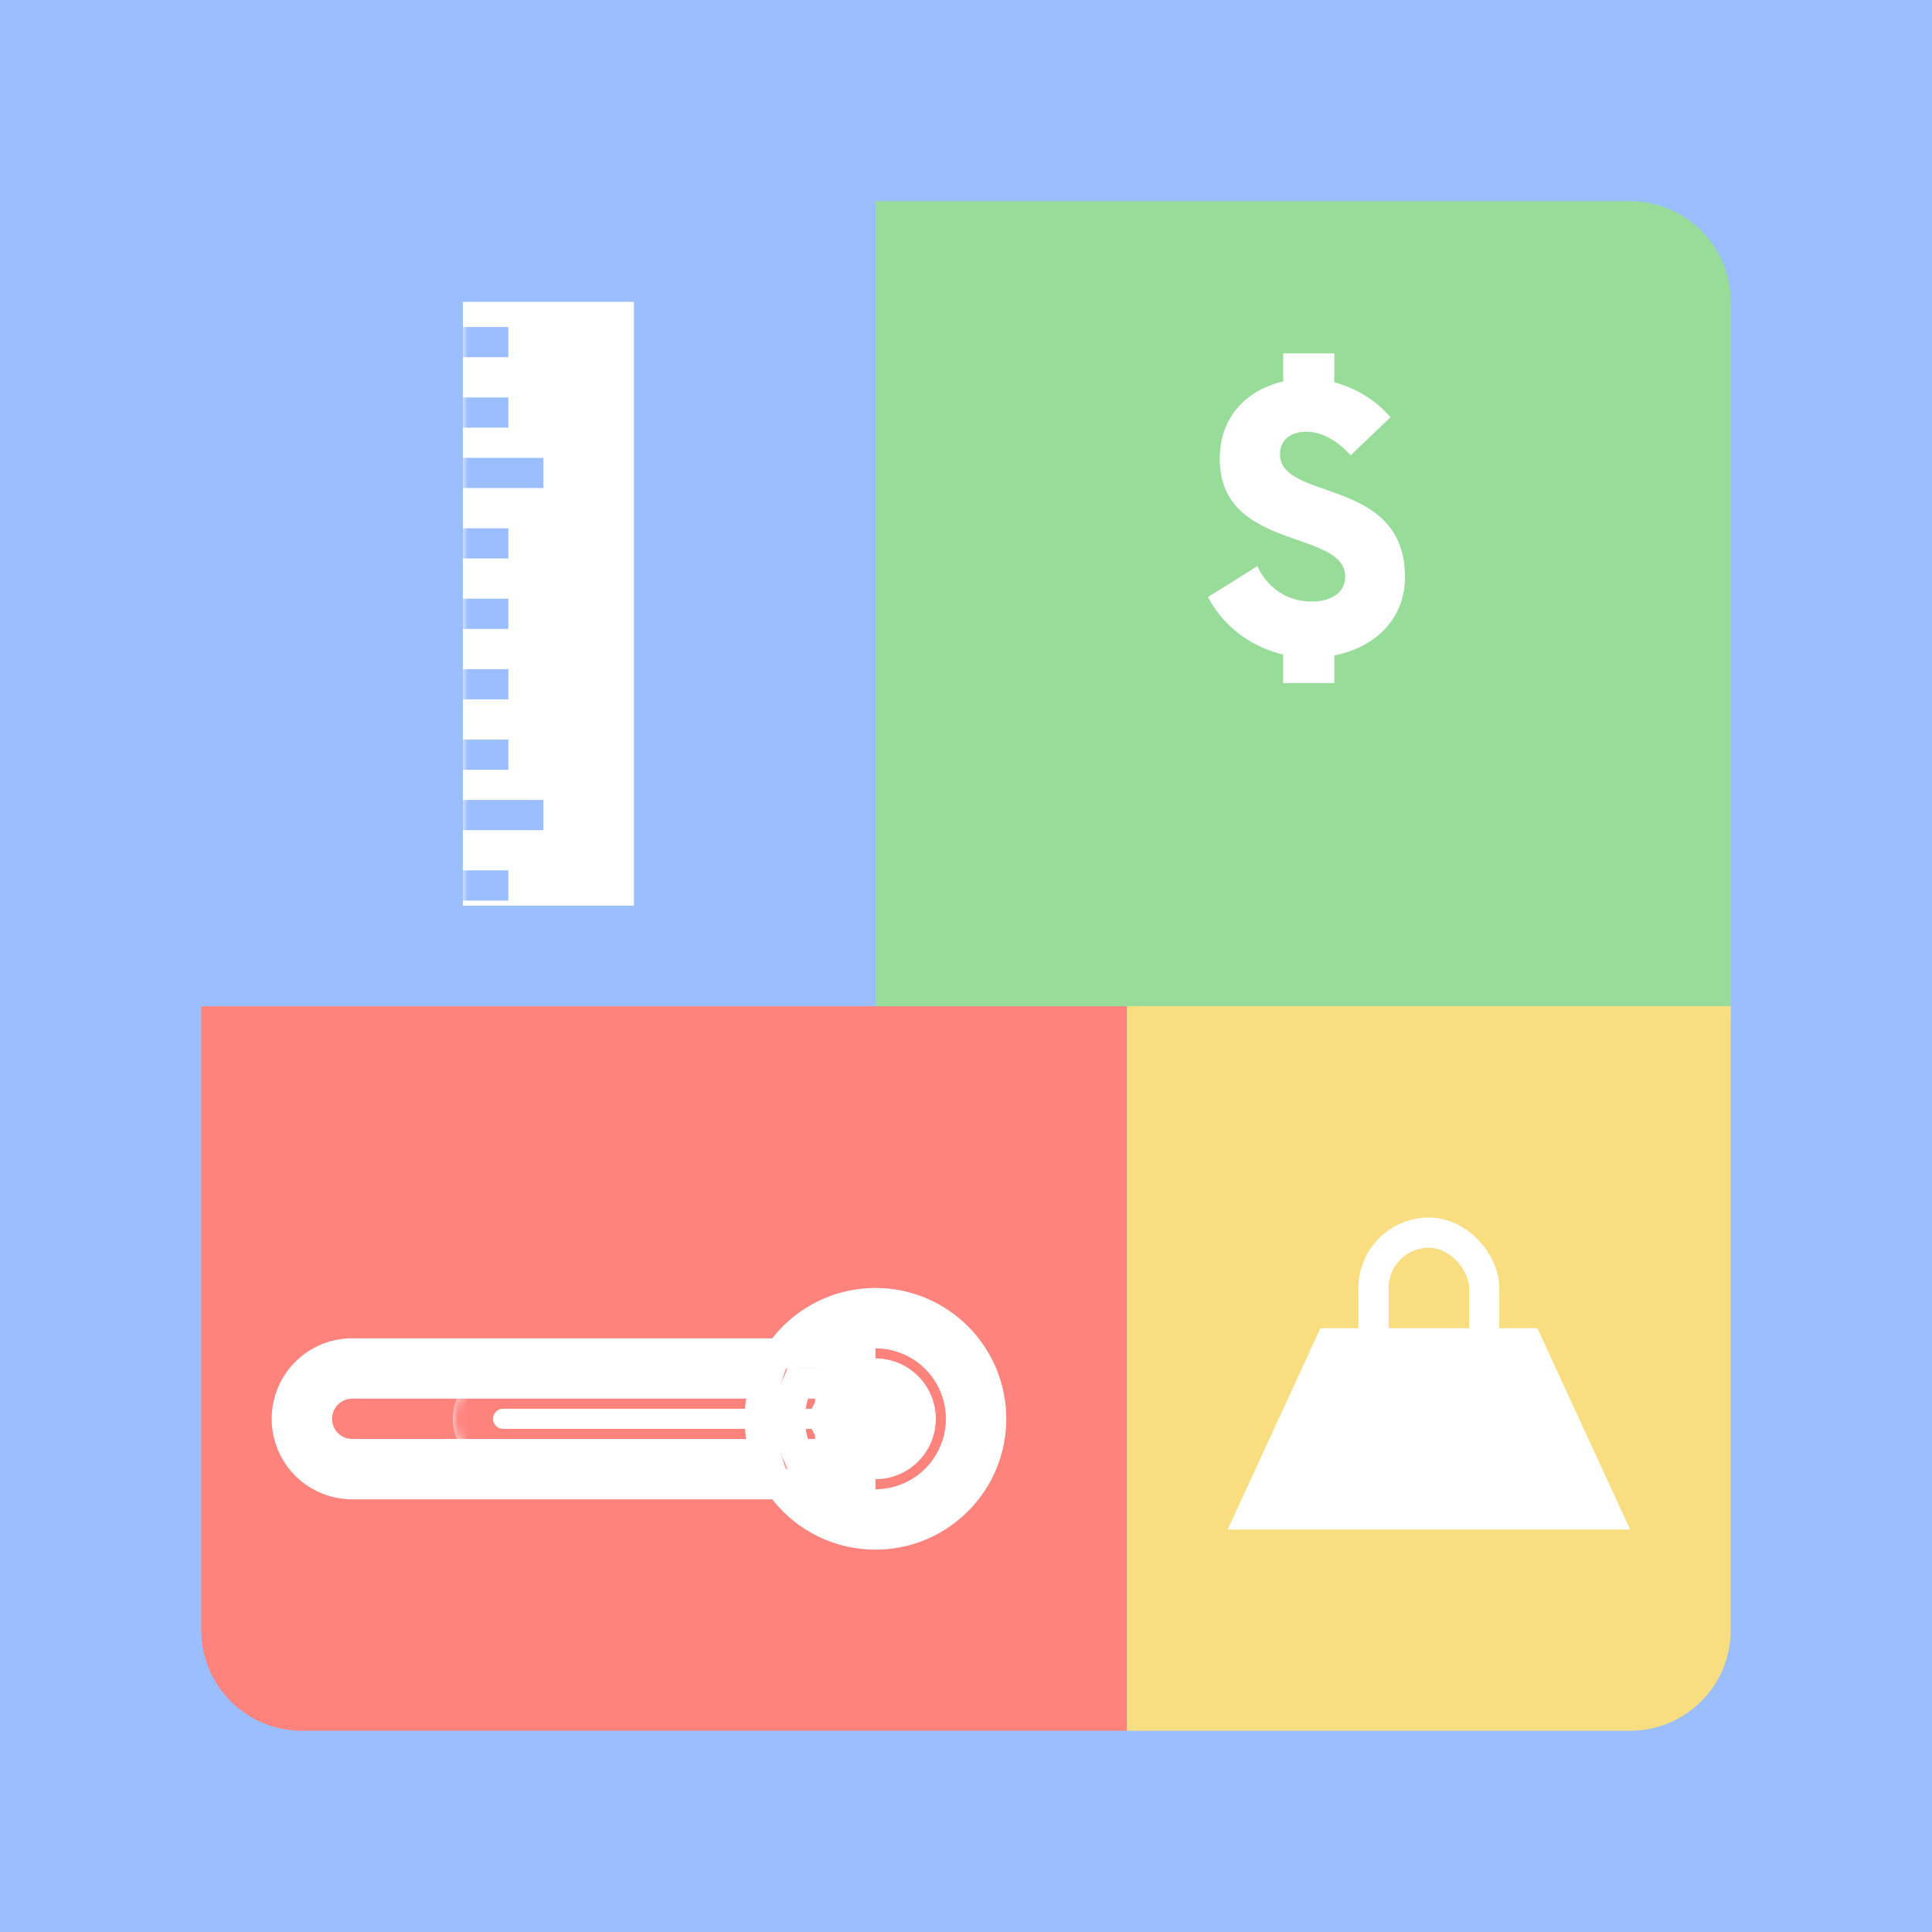 <svg xmlns="http://www.w3.org/2000/svg" width="192" height="192" fill="none">
  <rect width="100%" height="100%" fill="#9ABEFF" />
  <path fill="#98DC9A" d="M87 20h75c5.523 0 10 4.477 10 10v71H87V20Z" />
  <path fill="#FF837D" fill-rule="evenodd" d="M112 172H30c-5.523 0-10-4.477-10-10v-62h92v72Z" clip-rule="evenodd" />
  <path fill="#F9DE81" fill-rule="evenodd" d="M112 172h50c5.523 0 10-4.477 10-10v-62h-60v72Z" clip-rule="evenodd" />
  <path fill="#fff"
    d="M139.625 57.35c0-9.99-12.42-7.515-12.42-12.195 0-1.53 1.17-2.25 2.61-2.25 1.53 0 3.06.855 4.41 2.34l3.96-3.78a11.133 11.133 0 0 0-5.58-3.465v-2.88h-5.085v2.79c-3.375.765-6.3 3.285-6.3 7.695 0 9.18 12.465 6.975 12.465 11.7 0 1.485-1.26 2.475-3.33 2.475-2.475 0-4.41-1.395-5.4-3.51l-4.905 3.06c1.395 2.7 4.05 4.905 7.47 5.715v2.835h5.085v-2.745c3.96-.765 7.02-3.555 7.02-7.785Z" />
  <path fill="#fff" fill-rule="evenodd" d="M131.22 132h21.56l9.22 20h-40l9.22-20Z" clip-rule="evenodd" />
  <rect width="11" height="17" x="136.5" y="122.5" stroke="#fff" stroke-width="3" rx="5.5" />
  <mask id="a" fill="#fff">
    <path fill-rule="evenodd"
      d="M97 141c0 5.523-4.477 10-10 10a9.996 9.996 0 0 1-8.662-5H50a5 5 0 0 1 0-10h28.338A9.995 9.995 0 0 1 87 131c5.523 0 10 4.477 10 10Z"
      clip-rule="evenodd" />
  </mask>
  <path fill="#fff" fill-rule="evenodd"
    d="M97 141c0 5.523-4.477 10-10 10a9.996 9.996 0 0 1-8.662-5H50a5 5 0 0 1 0-10h28.338A9.995 9.995 0 0 1 87 131c5.523 0 10 4.477 10 10Z"
    clip-rule="evenodd" />
  <path fill="#FF837D"
    d="m78.338 146 3.462-2.003L80.645 142h-2.307v4Zm0-10v4h2.307l1.155-1.997L78.338 136ZM87 155c7.732 0 14-6.268 14-14h-8a6 6 0 0 1-6 6v8Zm-12.125-6.997A13.996 13.996 0 0 0 87 155v-8a5.996 5.996 0 0 1-5.2-3.003l-6.925 4.006ZM78.338 142H50v8h28.338v-8ZM50 142a1 1 0 0 1-1-1h-8a9 9 0 0 0 9 9v-8Zm-1-1a1 1 0 0 1 1-1v-8a9 9 0 0 0-9 9h8Zm1-1h28.338v-8H50v8Zm37-13c-5.187 0-9.71 2.823-12.125 6.997l6.925 4.006A5.996 5.996 0 0 1 87 135v-8Zm14 14c0-7.732-6.268-14-14-14v8a6 6 0 0 1 6 6h8Z"
    mask="url(#a)" />
  <path fill="#fff"
    d="m76.042 137.5 1.43.456.624-1.956h-2.054v1.5Zm0 7v1.5h2.053l-.624-1.956-1.429.456Zm1.47-10v1.5h.79l.447-.651-1.237-.849Zm0 13 1.237-.849-.447-.651h-.79v1.5Zm1.74-10V136h-.968l-.399.882 1.367.618Zm0 7-1.367.618.399.882h.968v-1.5Zm3.248 0v1.5H84v-1.5h-1.5Zm0-7H84V136h-1.5v1.5Zm-.978 10V146h-4.104l3.137 2.647.967-1.147Zm3.978 0v1.5H87v-1.5h-1.5Zm0-13H87V133h-1.5v1.5Zm-3.978 0-.967-1.147L77.418 136h4.104v-1.5ZM77 141c0-1.064.166-2.086.471-3.044l-2.858-.912A12.991 12.991 0 0 0 74 141h3Zm.471 3.044A9.993 9.993 0 0 1 77 141h-3c0 1.377.215 2.707.613 3.956l2.858-.912ZM35 146h41.042v-3H35v3Zm-5-5a5 5 0 0 0 5 5v-3a2 2 0 0 1-2-2h-3Zm5-5a5 5 0 0 0-5 5h3a2 2 0 0 1 2-2v-3Zm41.042 0H35v3h41.042v-3ZM35 136h42.512v-3H35v3Zm-5 5a5 5 0 0 1 5-5v-3a8 8 0 0 0-8 8h3Zm5 5a5 5 0 0 1-5-5h-3a8 8 0 0 0 8 8v-3Zm42.512 0H35v3h42.512v-3ZM87 151a9.986 9.986 0 0 1-8.251-4.349l-2.474 1.698A12.987 12.987 0 0 0 87 154v-3Zm10-10c0 5.523-4.477 10-10 10v3c7.18 0 13-5.82 13-13h-3Zm-10-10c5.523 0 10 4.477 10 10h3c0-7.18-5.82-13-13-13v3Zm-8.251 4.349A9.986 9.986 0 0 1 87 131v-3a12.987 12.987 0 0 0-10.725 5.651l2.474 1.698Zm-.864 1.533A9.965 9.965 0 0 0 77 141h3c0-1.03.222-2.005.618-2.882l-2.733-1.236ZM77 141c0 1.465.316 2.861.885 4.118l2.733-1.236A6.971 6.971 0 0 1 80 141h-3Zm2.252 5H82.5v-3h-3.248v3ZM84 144.5v-7h-3v7h3Zm-1.5-8.5h-3.248v3H82.5v-3Zm1.5 10h-2.478v3H84v-3Zm1.5 0H84v3h1.5v-3Zm-1.5 0v1.5h3V146h-3Zm0-10v10h3v-10h-3Zm0-1.5v1.5h3v-1.5h-3Zm0 1.5h1.5v-3H84v3Zm-2.478 0H84v-3h-2.478v3ZM87 131a9.969 9.969 0 0 0-6.445 2.353l1.935 2.294A6.962 6.962 0 0 1 87 134v-3Zm10 10c0-5.523-4.477-10-10-10v3a7 7 0 0 1 7 7h3Zm-10 10c5.523 0 10-4.477 10-10h-3a7 7 0 0 1-7 7v3Zm-6.445-2.353A9.969 9.969 0 0 0 87 151v-3a6.962 6.962 0 0 1-4.51-1.647l-1.935 2.294ZM46 30h17v60H46z" />
  <mask id="b" width="17" height="60" x="46" y="30" maskUnits="userSpaceOnUse" style="mask-type:luminance">
    <path fill="#fff" d="M46 30h17v60H46z" />
  </mask>
  <g stroke="#9ABEFF" stroke-width="3" mask="url(#b)">
    <path d="M44 88h6.52M44 81h10m-10-6h6.52M44 68h6.52M44 61h6.52M44 54h6.52M44 47h10m-10-6h6.52M44 34h6.52" />
  </g>
</svg>

